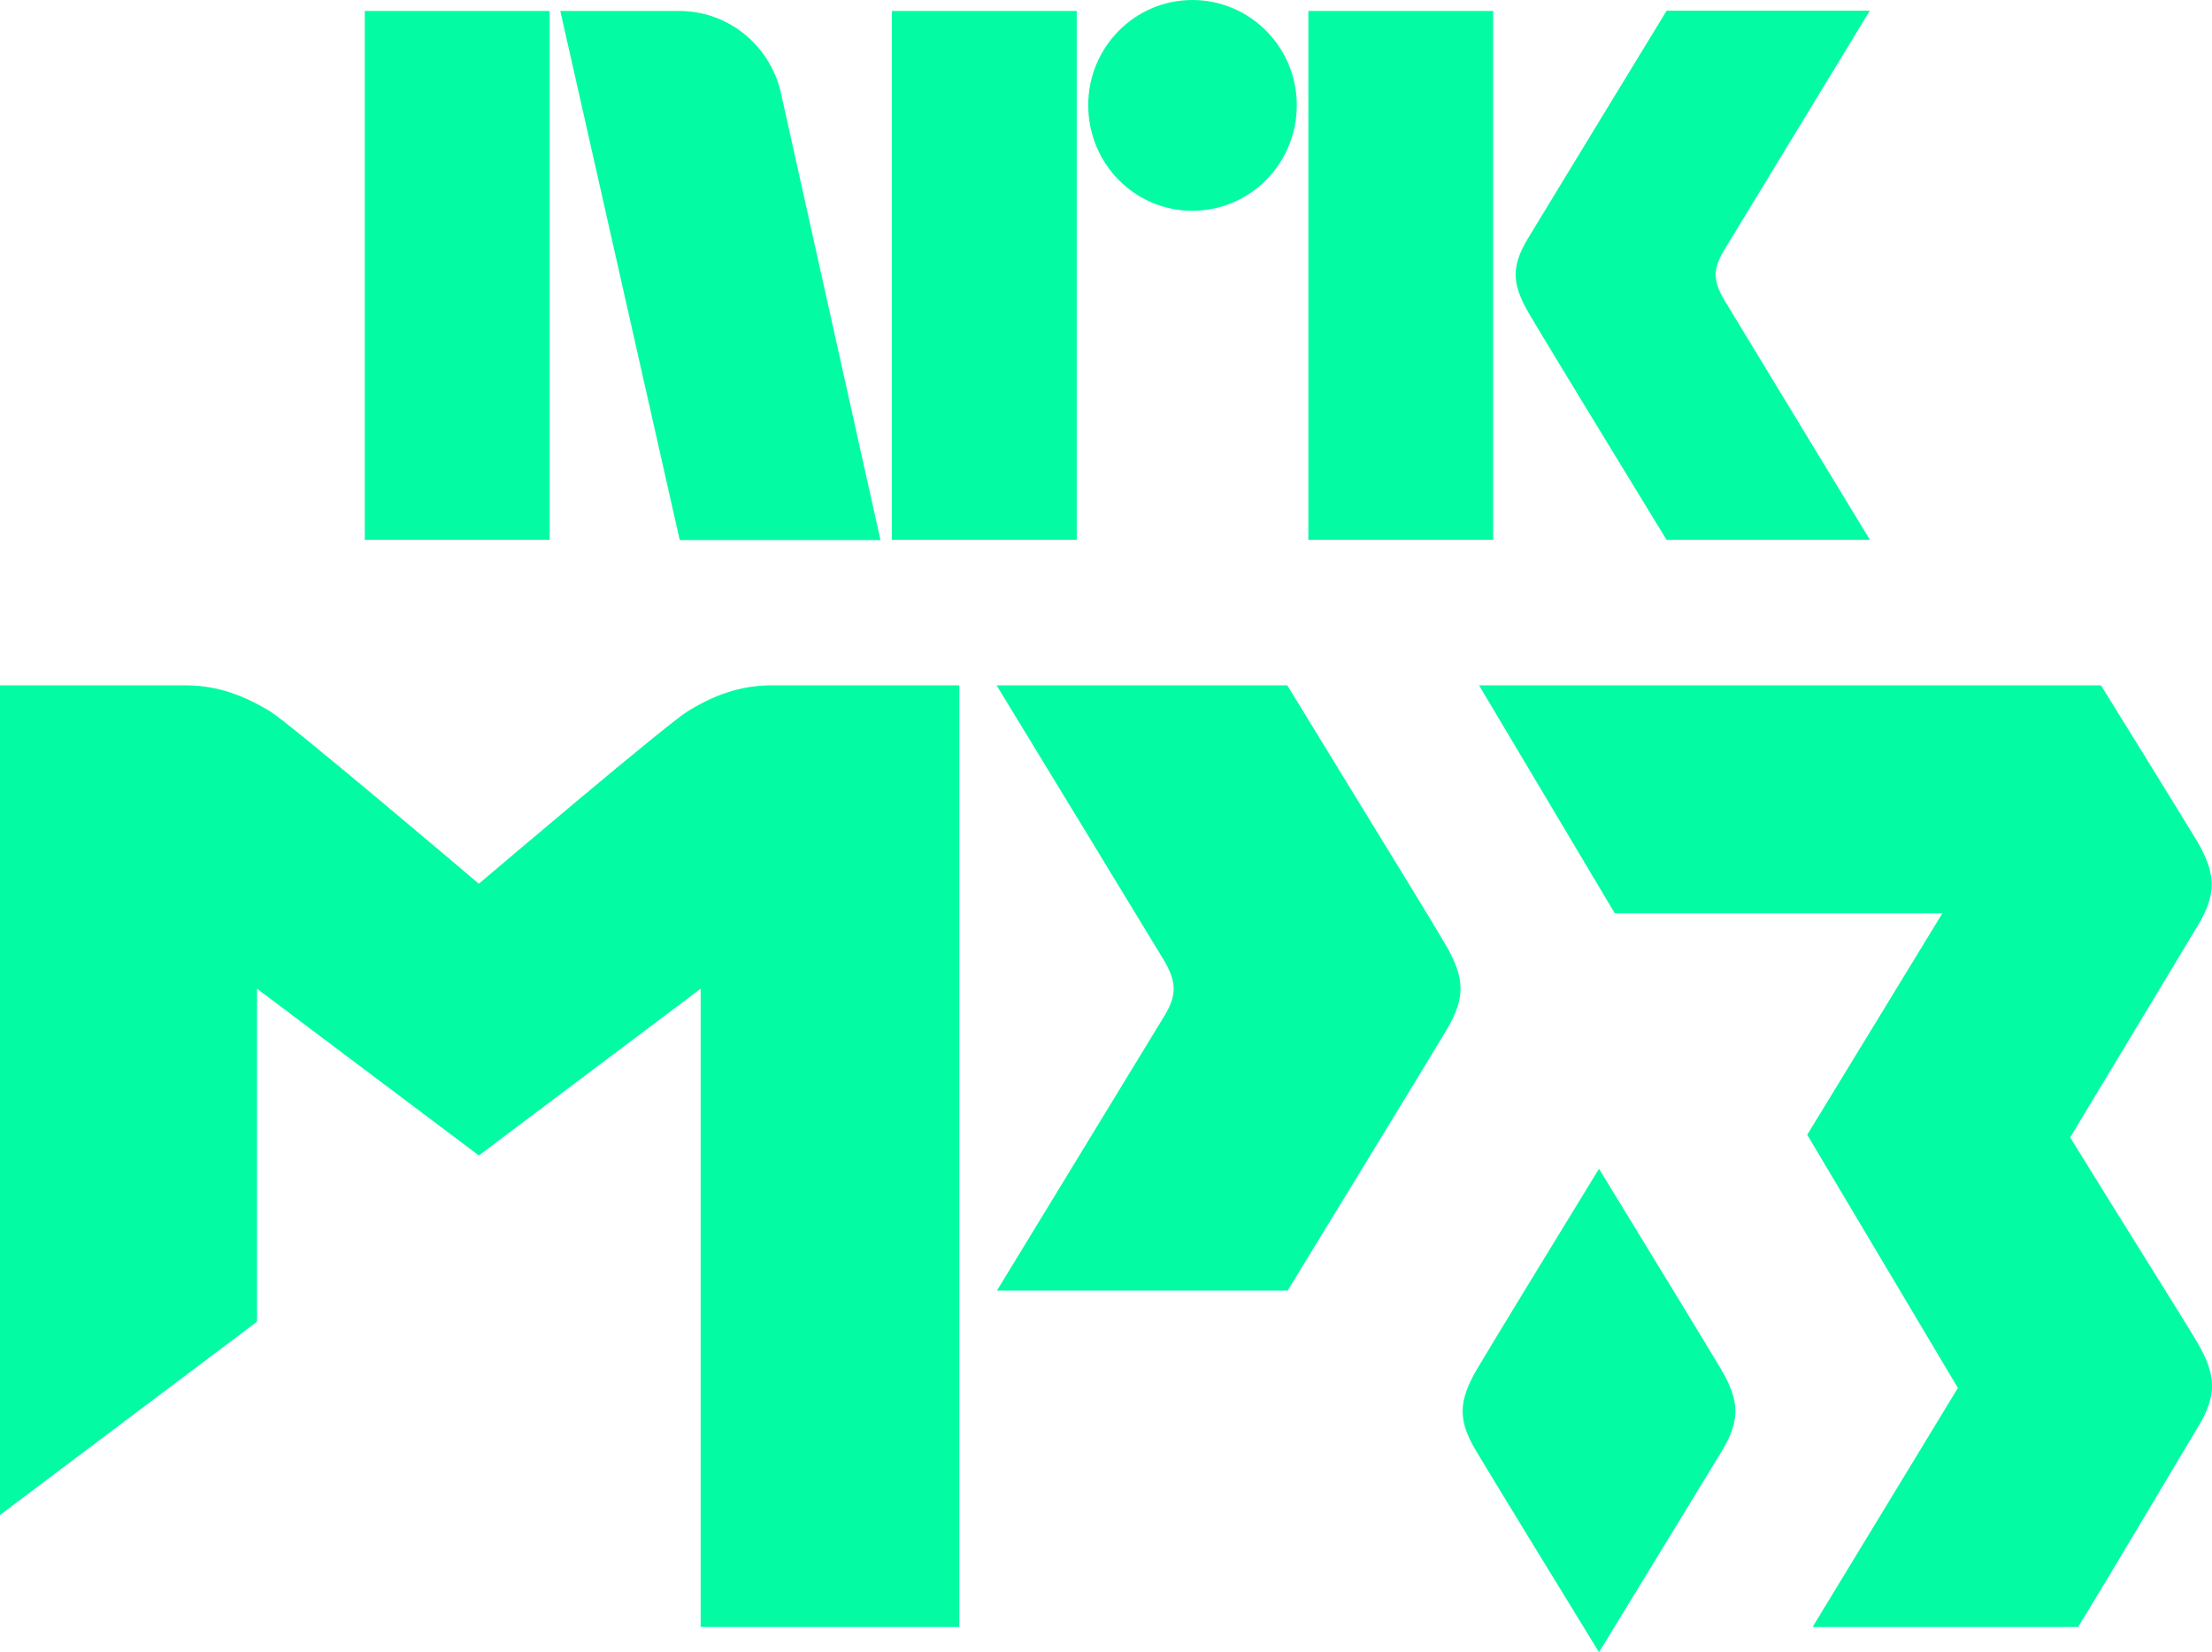 <?xml version="1.0" encoding="UTF-8" standalone="no"?>
<svg
   xmlns:dc="http://purl.org/dc/elements/1.1/"
   xmlns:cc="http://creativecommons.org/ns#"
   xmlns:rdf="http://www.w3.org/1999/02/22-rdf-syntax-ns#"
   xmlns:svg="http://www.w3.org/2000/svg"
   xmlns="http://www.w3.org/2000/svg"
   xmlns:sodipodi="http://sodipodi.sourceforge.net/DTD/sodipodi-0.dtd"
   xmlns:inkscape="http://www.inkscape.org/namespaces/inkscape"
   width="25.061"
   height="18.717"
   viewBox="0 0 25.061 18.717"
   version="1.1"
   id="svg32"
   sodipodi:docname="NRK MP3.svg"
   inkscape:version="0.92.3 (2405546, 2018-03-11)">
  <sodipodi:namedview
     pagecolor="#ffffff"
     bordercolor="#666666"
     borderopacity="1"
     objecttolerance="10"
     gridtolerance="10"
     guidetolerance="10"
     inkscape:pageopacity="0"
     inkscape:pageshadow="2"
     inkscape:window-width="1920"
     inkscape:window-height="1017"
     id="namedview34"
     showgrid="false"
     fit-margin-top="0"
     fit-margin-left="0"
     fit-margin-right="0"
     fit-margin-bottom="0"
     inkscape:zoom="7.375"
     inkscape:cx="12.531469"
     inkscape:cy="9.568032"
     inkscape:window-x="-8"
     inkscape:window-y="-8"
     inkscape:window-maximized="1"
     inkscape:current-layer="svg32" />
  <!-- Generator: Sketch 46.2 (44496) - http://www.bohemiancoding.com/sketch -->
  <title
     id="title2">nrk-logo-nrk-mp3-symbol--color</title>
  <desc
     id="desc4">Created with Sketch.</desc>
  <defs
     id="defs6" />
  <g
     id="g892"
     transform="translate(-3.469,-6.851)">
    <g
       style="fill:#03fca3;fill-opacity:1;fill-rule:nonzero;stroke:none;stroke-width:1"
       transform="translate(7,6)"
       id="nrk">
      <rect
         style="fill:#03fca3;fill-opacity:1"
         height="5.991"
         width="2.094"
         y="0.975"
         x="0.602"
         id="rect9" />
      <rect
         style="fill:#03fca3;fill-opacity:1"
         height="5.991"
         width="2.094"
         y="0.975"
         x="6.574"
         id="rect11" />
      <rect
         style="fill:#03fca3;fill-opacity:1"
         height="5.991"
         width="2.094"
         y="0.975"
         x="11.292"
         id="rect13" />
      <path
         style="fill:#03fca3;fill-opacity:1"
         inkscape:connector-curvature="0"
         id="Shape"
         d="m 9.978,3.239 c 0.652,0 1.183,-0.534 1.183,-1.196 0,-0.659 -0.531,-1.192 -1.183,-1.192 -0.652,0 -1.18,0.534 -1.18,1.192 0,0.662 0.527,1.196 1.18,1.196 z" />
      <path
         style="fill:#03fca3;fill-opacity:1"
         inkscape:connector-curvature="0"
         id="path16"
         d="m 15.352,6.966 h 2.302 c 0,0 -1.63,-2.682 -1.65,-2.717 -0.125,-0.214 -0.131,-0.342 -0.01,-0.55 l 1.659,-2.727 h -2.302 c 0,0 -1.384,2.27 -1.573,2.583 -0.189,0.316 -0.179,0.511 0.006,0.834 0.189,0.326 1.566,2.577 1.566,2.577 z" />
      <path
         style="fill:#03fca3;fill-opacity:1"
         inkscape:connector-curvature="0"
         id="path18"
         d="m 6.443,6.966 v -0.003 L 5.324,1.938 C 5.215,1.388 4.739,0.975 4.163,0.975 H 2.817 L 4.17,6.969 h 2.273 z" />
    </g>
    <g
       style="fill:#03fca3;fill-opacity:1;fill-rule:nonzero;stroke:none;stroke-width:1"
       transform="translate(3.453,14.609)"
       id="mp3">
      <path
         style="fill:#03fca3;fill-opacity:1"
         inkscape:connector-curvature="0"
         id="path21"
         d="m 14.6,0.006 h -3.293 c 0,0 1.87,3.069 1.893,3.11 0.144,0.243 0.153,0.393 0.013,0.627 l -1.902,3.12 h 3.293 c 0,0 1.589,-2.596 1.803,-2.957 0.214,-0.361 0.205,-0.585 -0.01,-0.956 C 16.163,2.554 16.16,2.554 14.6,0.006 Z" />
      <path
         style="fill:#03fca3;fill-opacity:1"
         inkscape:connector-curvature="0"
         id="path23"
         d="M 24.909,1.774 C 24.798,1.586 23.819,0.006 23.819,0.006 h -7.046 l 1.538,2.583 h 3.711 l -1.531,2.509 1.707,2.868 -1.646,2.708 h 3.008 c 0.483,-0.79 1.205,-2.014 1.359,-2.267 0.217,-0.361 0.208,-0.585 -0.01,-0.959 -0.15,-0.256 -0.956,-1.534 -1.439,-2.321 0,0 1.295,-2.145 1.445,-2.398 0.217,-0.361 0.208,-0.585 -0.006,-0.956 z" />
      <path
         style="fill:#03fca3;fill-opacity:1"
         inkscape:connector-curvature="0"
         id="path25"
         d="m 18.132,5.483 c -0.464,0.758 -1.24,2.027 -1.384,2.273 -0.208,0.358 -0.217,0.575 -0.01,0.921 0.144,0.243 0.927,1.522 1.394,2.283 0.467,-0.761 1.247,-2.043 1.394,-2.283 0.208,-0.348 0.198,-0.566 -0.01,-0.921 C 19.369,7.509 18.596,6.24 18.132,5.483 Z" />
      <path
         style="fill:#03fca3;fill-opacity:1"
         inkscape:connector-curvature="0"
         id="path27"
         d="m 8.769,0.006 c -0.3,0 -0.598,0.07 -0.962,0.294 C 7.564,0.451 5.591,2.126 5.441,2.254 5.291,2.126 3.315,0.451 3.075,0.3 2.711,0.08 2.414,0.006 2.113,0.006 c -0.256,0 -2.097,0 -2.097,0 V 9.405 L 2.928,7.215 V 3.443 L 5.441,5.332 7.954,3.443 v 7.231 H 10.885 V 0.006 c -0.003,0 -1.857,0 -2.116,0 z" />
    </g>
  </g>
</svg>
